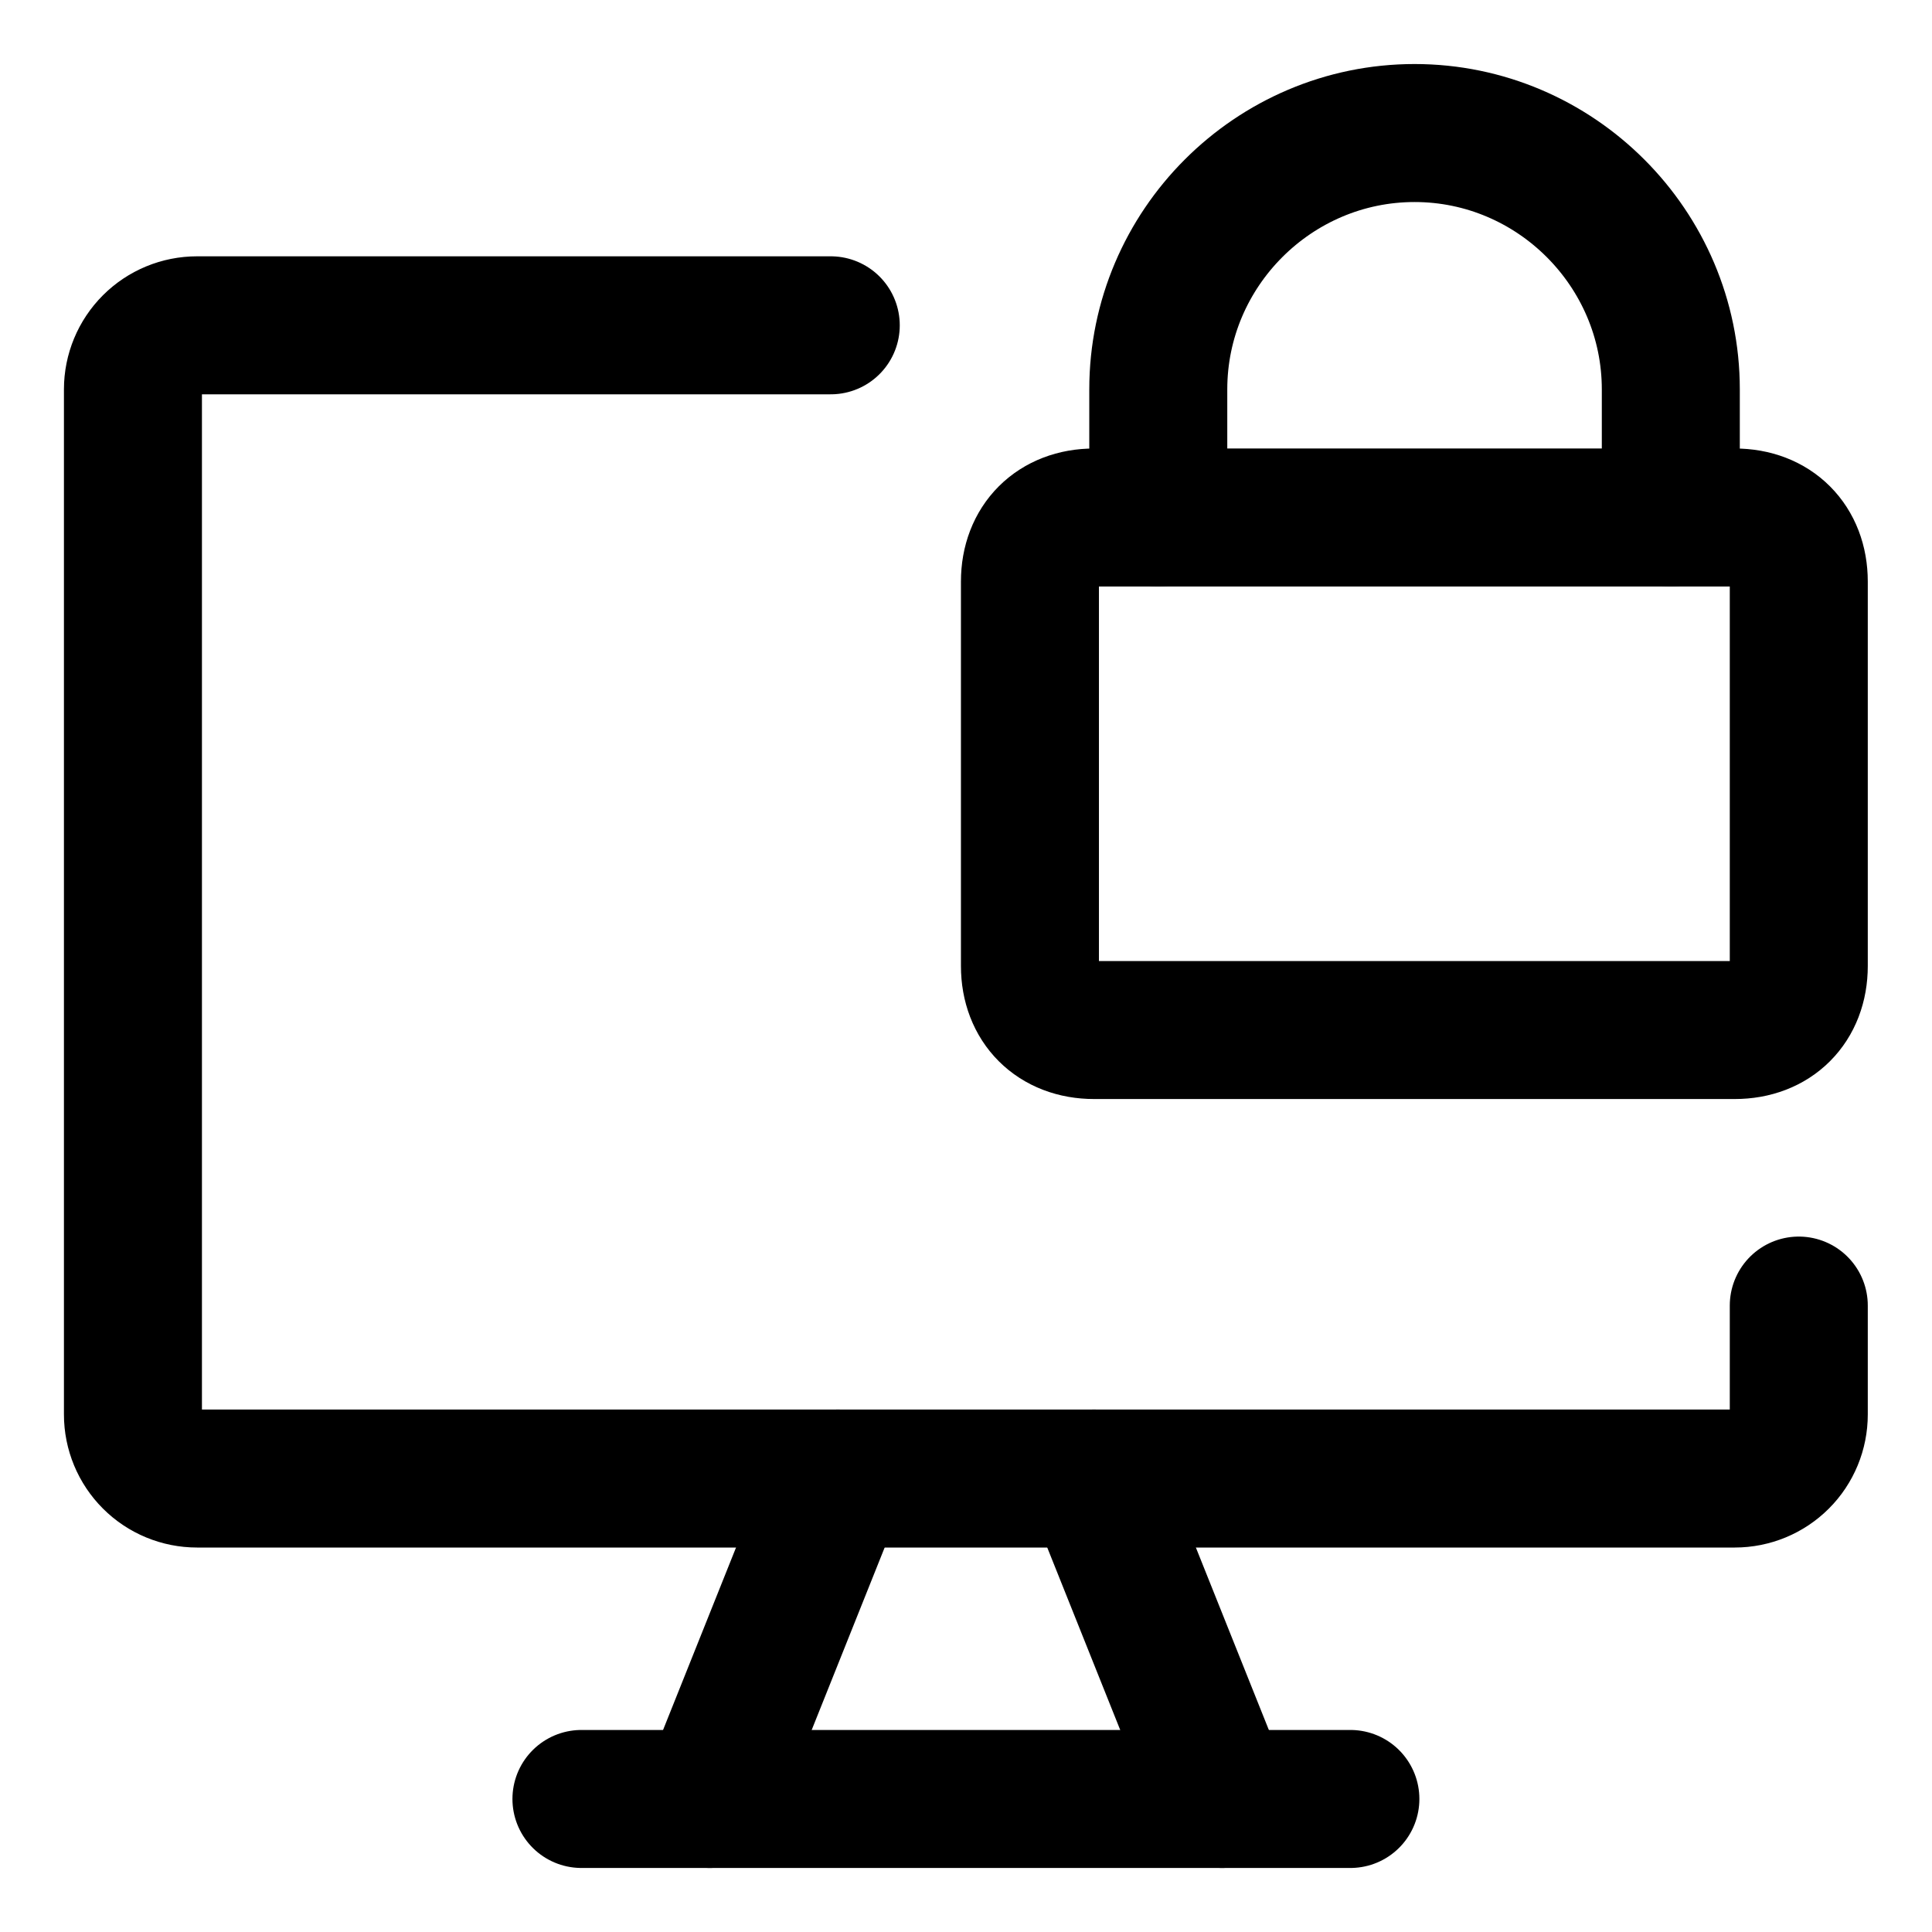 <svg width="21" height="21" viewBox="0 0 21 21" fill="none" xmlns="http://www.w3.org/2000/svg">
<g clip-path="url(#clip0_146_400938)">
<path d="M19.552 14.191V15.375C19.552 15.56 19.479 15.737 19.349 15.867C19.218 15.998 19.041 16.071 18.856 16.071H2.142C1.957 16.071 1.78 15.998 1.649 15.867C1.519 15.737 1.445 15.56 1.445 15.375V4.232C1.445 4.047 1.519 3.87 1.649 3.74C1.78 3.609 1.957 3.536 2.142 3.536H9.03" stroke="black" stroke-width="1.5" stroke-linecap="round" stroke-linejoin="round"/>
<path d="M9.108 16.071L7.715 19.554" stroke="black" stroke-width="1.5" stroke-linecap="round" stroke-linejoin="round"/>
<path d="M11.891 16.071L13.284 19.554" stroke="black" stroke-width="1.5" stroke-linecap="round" stroke-linejoin="round"/>
<path d="M6.32 19.554H14.678" stroke="black" stroke-width="1.5" stroke-linecap="round" stroke-linejoin="round"/>
<path d="M11.892 5.625H18.856C19.274 5.625 19.552 5.904 19.552 6.321V10.5C19.552 10.918 19.274 11.196 18.856 11.196H11.892C11.474 11.196 11.195 10.918 11.195 10.5V6.321C11.195 5.904 11.474 5.625 11.892 5.625Z" stroke="black" stroke-width="1.5" stroke-linecap="round" stroke-linejoin="round"/>
<path d="M12.59 5.625V4.232C12.59 2.7 13.843 1.446 15.376 1.446C16.908 1.446 18.161 2.7 18.161 4.232V5.625" stroke="black" stroke-width="1.5" stroke-linecap="round" stroke-linejoin="round"/>
</g>
<defs>
<clipPath id="clip0_146_400938">
<rect width="21" height="21" fill="white"/>
</clipPath>
</defs>
</svg>
